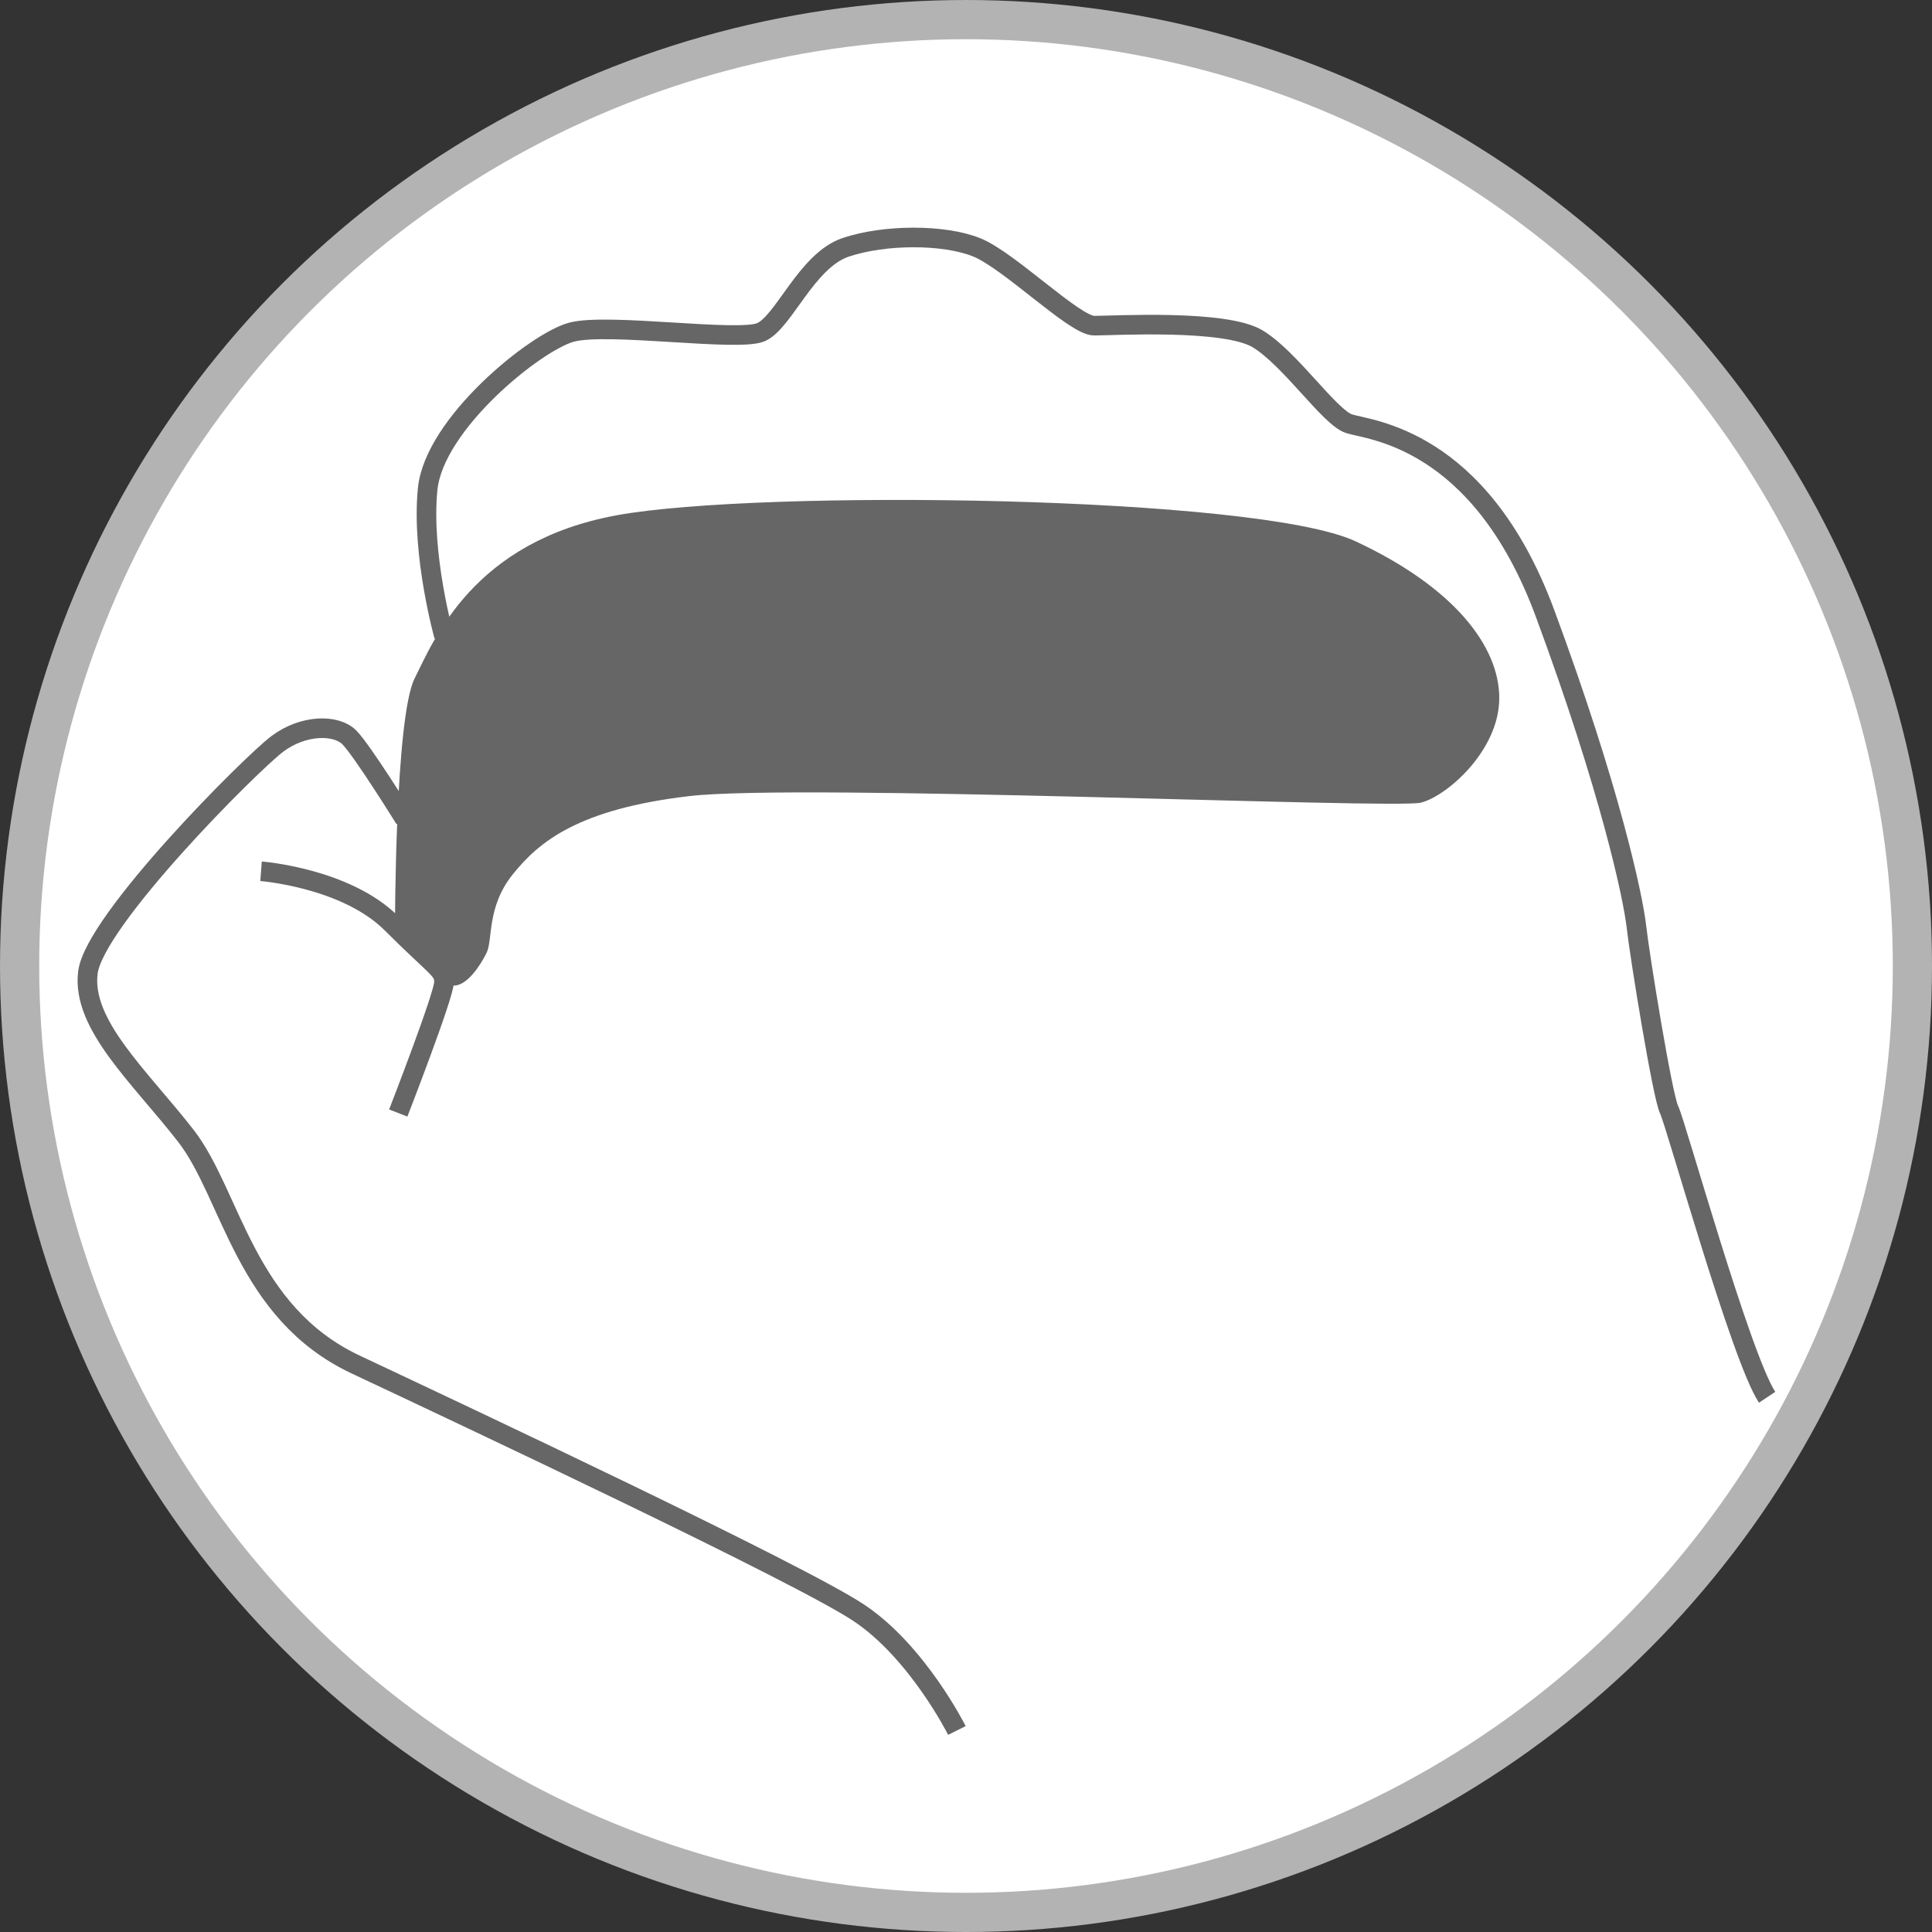 <?xml version="1.0" encoding="UTF-8" standalone="no"?>
<svg
   id="Layer_1"
   data-name="Layer 1"
   viewBox="0 0 1851.37 1851.37"
   version="1.1"
   sodipodi:docname="gesture.svg"
   inkscape:version="1.3.2 (091e20e, 2023-11-25)"
   xmlns:inkscape="http://www.inkscape.org/namespaces/inkscape"
   xmlns:sodipodi="http://sodipodi.sourceforge.net/DTD/sodipodi-0.dtd"
   xmlns="http://www.w3.org/2000/svg"
   xmlns:svg="http://www.w3.org/2000/svg">
  <rect x="0" y="0" width="1851.37" height="1851.37" fill="#333333" stroke="none"/>
  <sodipodi:namedview
     id="namedview6"
     pagecolor="#ffffff"
     bordercolor="#000000"
     borderopacity="0.25"
     inkscape:showpageshadow="2"
     inkscape:pageopacity="0.0"
     inkscape:pagecheckerboard="0"
     inkscape:deskcolor="#d1d1d1"
     inkscape:zoom="0.31274138"
     inkscape:cx="925.685"
     inkscape:cy="924.08623"
     inkscape:window-width="1872"
     inkscape:window-height="1027"
     inkscape:window-x="51"
     inkscape:window-y="25"
     inkscape:window-maximized="1"
     inkscape:current-layer="Layer_1" />
  <defs
     id="defs1">
    <style
       id="style1">.cls-1,.cls-4{fill:#fff;}.cls-2,.cls-5{fill:none;}.cls-2,.cls-4{stroke:#666;stroke-width:18.78px;}.cls-2,.cls-4,.cls-5{stroke-miterlimit:10;}.cls-3{fill:#666;}.cls-5{stroke:#b3b3b3;stroke-width:37.57px;}</style>
  </defs>
  <title
     id="title1">gesture</title>
  <circle
     class="cls-5"
     cx="925.69"
     cy="925.69"
     r="906.9"
     id="circle6"
     style="fill:#ffffff;fill-opacity:1" />
  <path
     class="cls-1"
     d="m 1693.38,1338.94 c -25,-37.57 -87.66,-263 -93.92,-275.5 -6.26,-12.5 -28.18,-147.14 -31.31,-175.32 -3.13,-28.18 -25,-131.49 -87.66,-300.54 -62.66,-169.05 -169,-175.32 -187.84,-181.58 -18.84,-6.26 -56.35,-62.61 -87.65,-81.4 -31.3,-18.79 -137.75,-12.52 -156.54,-12.52 -18.79,0 -81.39,-62.61 -112.7,-75.13 -31.31,-12.52 -87.66,-12.53 -125.23,0 -37.57,12.53 -59.48,72 -81.39,81.39 -21.91,9.39 -147.15,-9.39 -181.58,0 -34.43,9.39 -131.49,87.66 -137.75,150.27 -6.26,62.61 15.65,140.88 15.65,140.88 l -37.57,175.32 c 0,0 -40.69,-65.74 -53.2,-78.27 -12.51,-12.53 -43.83,-12.52 -68.87,6.27 C 240.78,731.6 90.5,881.86 84.24,931.95 c -6.26,50.09 50.09,100.18 93.92,156.53 43.83,56.35 56.35,169.06 162.79,219.15 106.44,50.09 425.74,200.36 482.11,237.93 56.37,37.57 93.91,112.7 93.91,112.7"
     id="path1" />
  <path
     class="cls-2"
     d="m 916.97,1658.26 c 0,0 -37.56,-75.13 -93.91,-112.7 C 766.71,1507.99 447.38,1357.69 340.93,1307.63 234.48,1257.57 221.93,1144.84 178.14,1088.48 134.35,1032.12 77.96,982.04 84.22,931.95 90.48,881.86 240.75,731.59 265.8,712.81 c 25.05,-18.78 56.35,-18.79 68.87,-6.27 12.52,12.52 53.22,78.27 53.22,78.27"
     id="path2" />
  <path
     class="cls-2"
     d="m 425.46,609.49 c 0,0 -21.91,-78.26 -15.65,-140.88 6.26,-62.62 103.31,-140.92 137.75,-150.27 34.44,-9.35 159.66,9.39 181.58,0 21.92,-9.39 43.82,-68.87 81.39,-81.39 37.57,-12.52 93.92,-12.53 125.23,0 31.31,12.53 93.92,75.13 112.7,75.13 18.78,0 125.23,-6.26 156.54,12.52 31.31,18.78 68.87,75.14 87.65,81.4 18.78,6.26 125.23,12.52 187.84,181.58 62.61,169.06 84.53,272.37 87.66,300.54 3.13,28.17 25,162.8 31.31,175.32 6.31,12.52 68.87,237.93 93.92,275.5"
     id="path3" />
  <path
     class="cls-2"
     d="m 250.15,834.9 c 0,0 81.39,6.26 125.22,50.09 43.83,43.83 50.09,43.83 50.09,56.35 0,12.52 -43.83,125.23 -43.83,125.23"
     id="path4" />
  <path
     class="cls-3"
     d="m 378.5,888.12 c 0,0 0,-200.36 18.79,-237.93 18.79,-37.57 56.4,-131.5 194.1,-156.5 137.7,-25 613.61,-18.78 707.52,25 93.91,43.78 137.78,100.2 137.78,150.29 0,50.09 -50.09,93.92 -75.13,100.18 -25.04,6.26 -594.83,-18.79 -701.27,-6.26 -106.44,12.53 -144,43.83 -169.05,75.13 -25.05,31.3 -18.79,62.61 -25,75.14 -6.21,12.53 -18.78,31.3 -31.31,31.3 -12.53,0 -56.43,-56.35 -56.43,-56.35 z"
     id="path5" />
  <path
     class="cls-4"
     d="M 425.46,609.49"
     id="path6" />
</svg>
